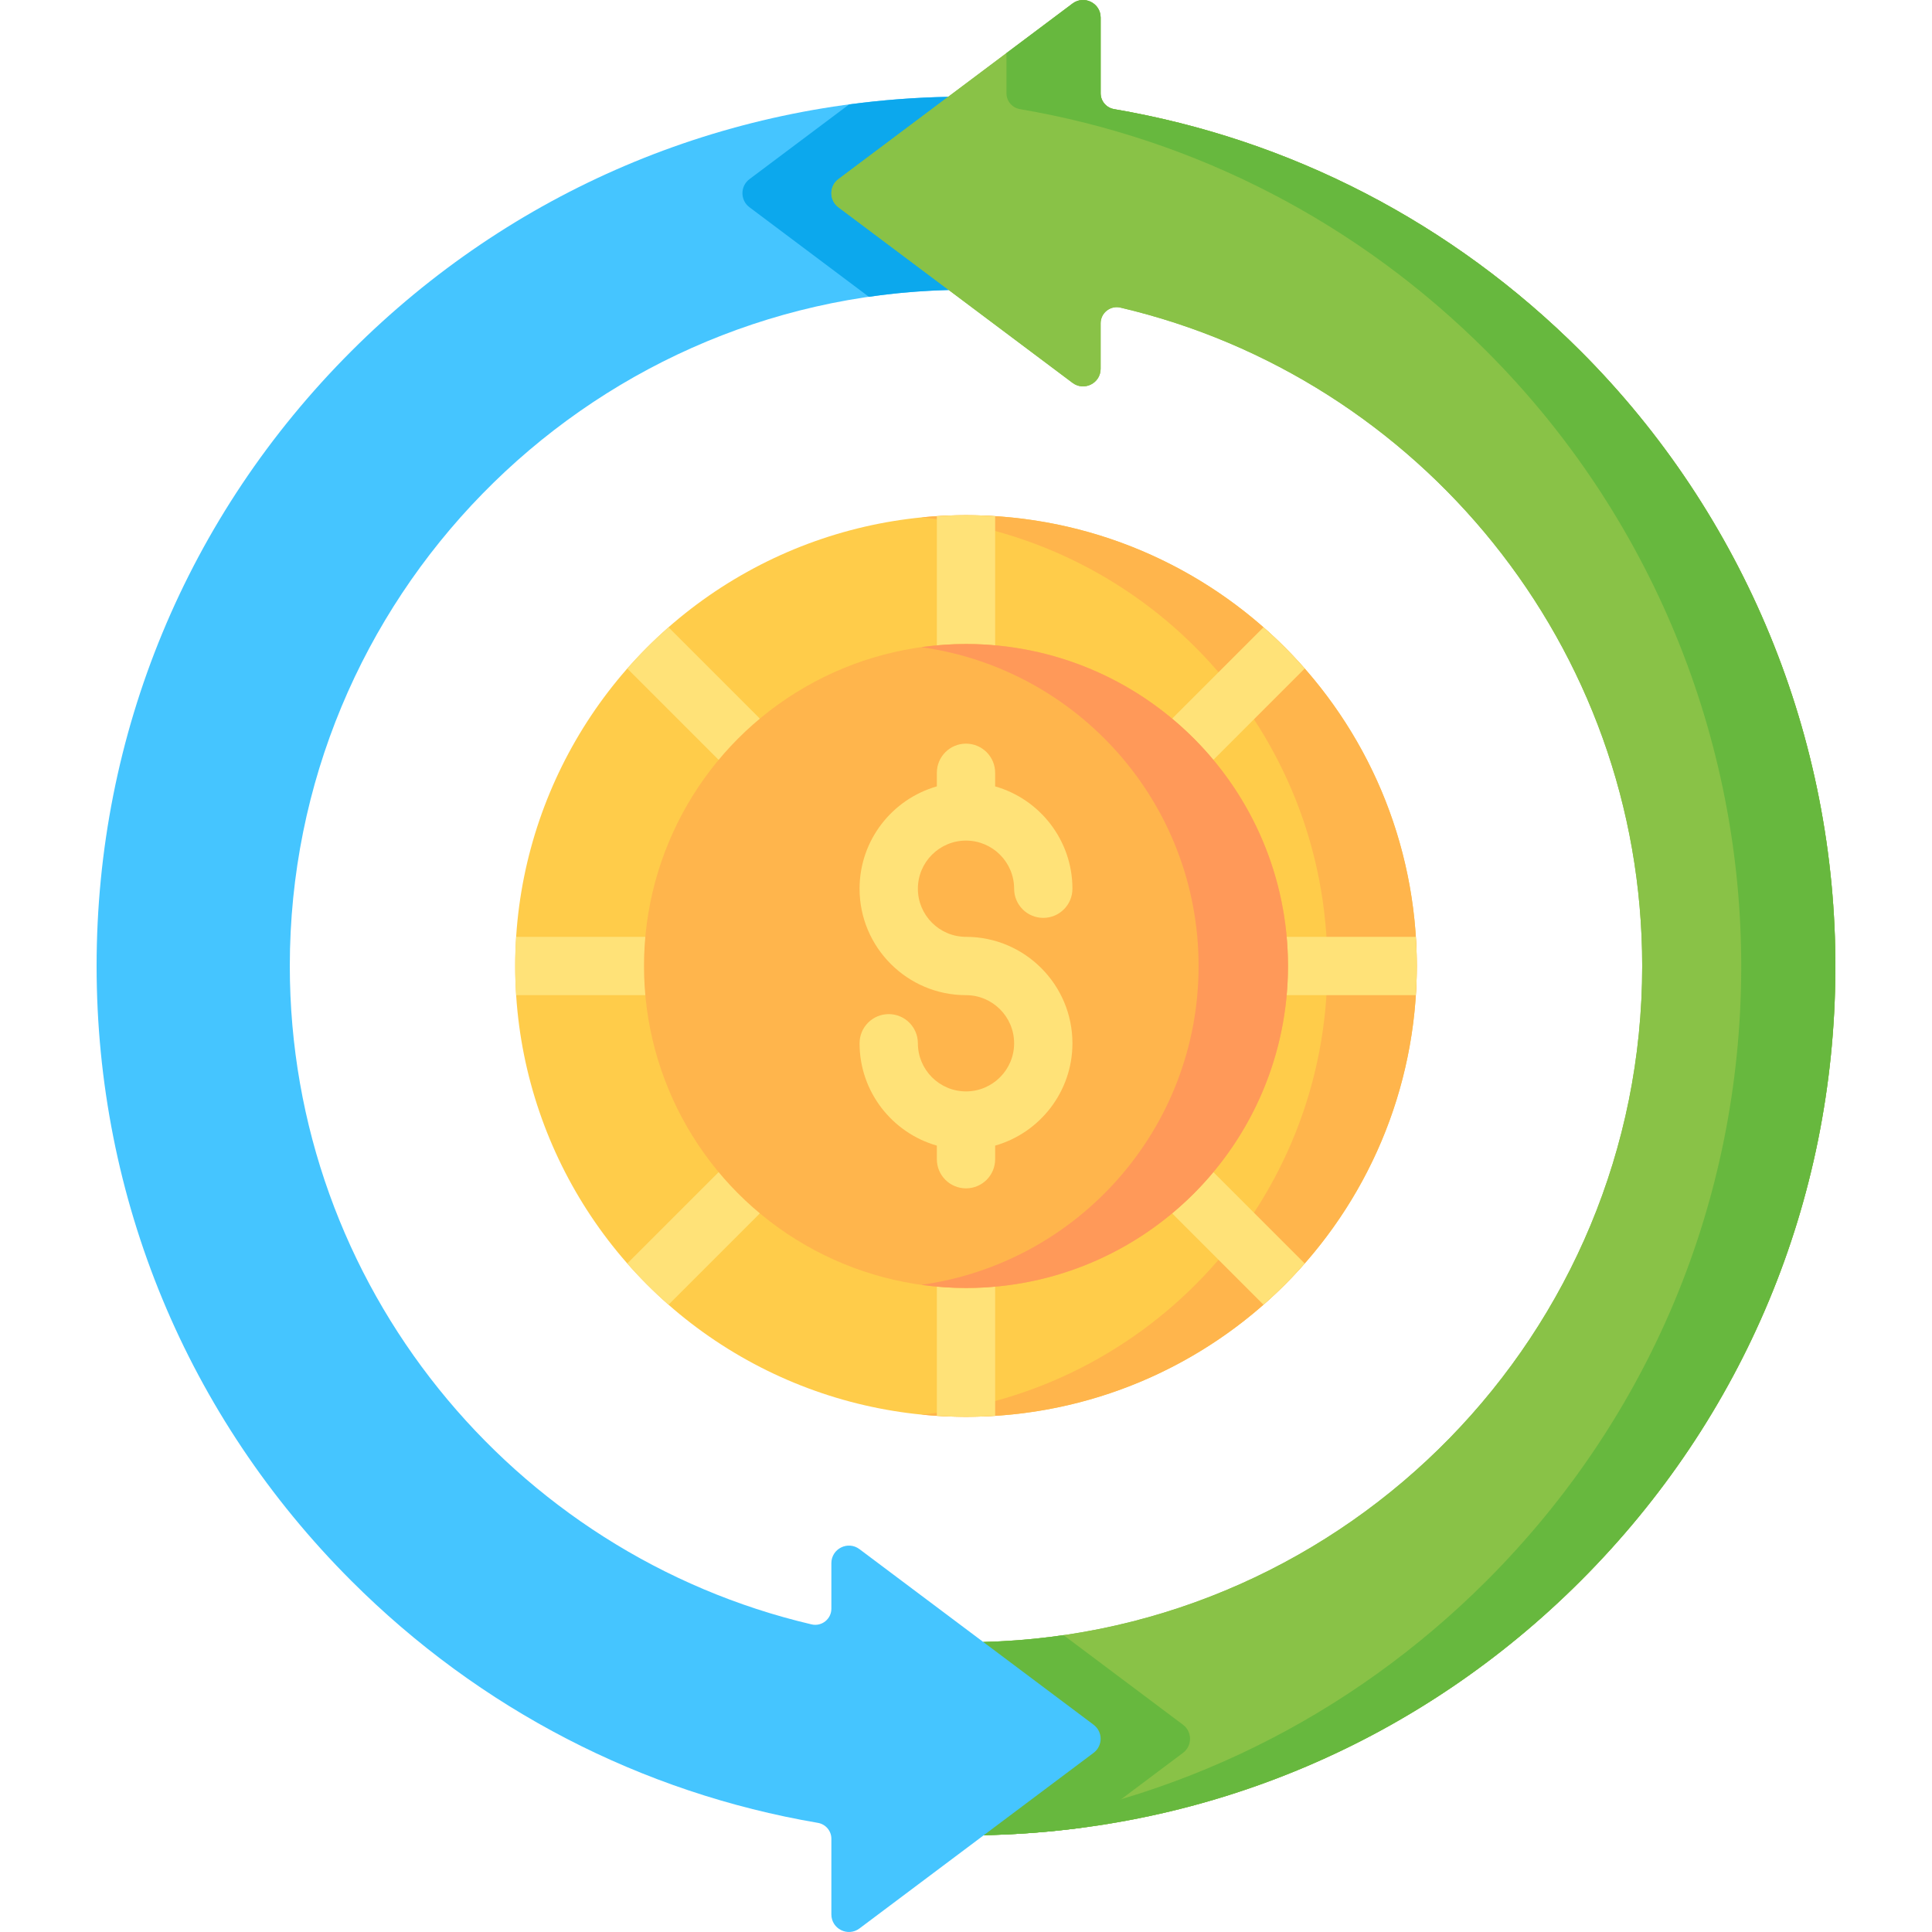 <svg id="Capa_1" enable-background="new 0 0 512 512" height="512" viewBox="0 0 512 512" width="512" xmlns="http://www.w3.org/2000/svg"><g><path d="m251.275 25.658c-59.773 1.194-115.792 25.024-158.192 67.425-43.517 43.516-67.483 101.374-67.483 162.917s23.966 119.401 67.483 162.918c34.116 34.116 77.049 56.203 123.659 64.158 2.061.352 3.579 2.117 3.579 4.207v20.054c0 3.835 4.378 6.024 7.446 3.723l62.05-46.538c2.482-1.861 2.482-5.585 0-7.446l-62.05-46.538c-3.068-2.301-7.446-.112-7.446 3.723v12.057c0 2.748-2.564 4.79-5.24 4.163-79.159-18.558-138.281-89.743-138.281-174.481 0-97.283 77.922-176.709 174.629-179.142z" fill="#45c5ff"/><path d="m198.616 54.923 31.642 23.732c6.939-1.003 14.001-1.616 21.171-1.797l-.154-51.201c-8.846.177-17.606.862-26.255 2.017l-26.404 19.802c-2.482 1.862-2.482 5.585 0 7.447z" fill="#0ca8ed"/><path d="m260.725 486.342c59.774-1.195 115.792-25.024 158.193-67.425 43.278-43.279 67.219-100.742 67.48-161.907.262-61.398-24.065-120.514-67.481-163.929-34.116-34.116-77.05-56.202-123.66-64.158-2.06-.352-3.578-2.116-3.578-4.207v-20.054c0-3.835-4.378-6.024-7.446-3.723l-62.05 46.538c-2.482 1.862-2.482 5.584 0 7.446l62.05 46.538c3.068 2.301 7.446.112 7.446-3.723v-12.058c0-2.748 2.564-4.79 5.24-4.163 79.159 18.56 138.281 89.745 138.281 174.483 0 97.283-77.922 176.709-174.629 179.142z" fill="#89c247"/><path d="m260.725 486.342c59.774-1.195 115.792-25.024 158.193-67.425 43.278-43.279 67.219-100.742 67.48-161.907.262-61.398-24.065-120.514-67.481-163.929-34.116-34.116-77.05-56.202-123.66-64.158-2.06-.352-3.578-2.116-3.578-4.207v-20.054c0-3.835-4.378-6.024-7.446-3.723l-62.05 46.538c-2.482 1.862-2.482 5.584 0 7.446l62.05 46.538c3.068 2.301 7.446.112 7.446-3.723v-12.058c0-2.748 2.564-4.79 5.24-4.163 79.159 18.56 138.281 89.745 138.281 174.483 0 97.283-77.922 176.709-174.629 179.142z" fill="#89c247"/><g><path d="m313.512 457.077-31.662-23.747c-6.973 1.012-14.072 1.63-21.279 1.812l.154 51.201c8.898-.178 17.71-.869 26.41-2.037l26.377-19.783c2.481-1.862 2.481-5.585 0-7.446z" fill="#67b83e"/></g><path d="m418.917 93.082c-34.116-34.116-77.05-56.202-123.66-64.158-2.061-.352-3.578-2.116-3.578-4.207v-20.055c0-3.835-4.378-6.024-7.446-3.723l-17.507 13.13v10.648c0 2.09 1.518 3.855 3.578 4.207 46.61 7.955 89.544 30.042 123.66 64.158 43.415 43.415 67.743 102.531 67.481 163.929-.261 61.165-24.202 118.629-67.48 161.907-36.442 36.442-82.947 59.15-133.246 65.575l.005 1.85c59.774-1.195 115.792-25.024 158.193-67.425 43.278-43.279 67.219-100.742 67.48-161.907.263-61.398-24.064-120.514-67.48-163.929z" fill="#67b83e"/><g><path d="m289.817 457.077-29.247-21.935-10.752 25.6 10.906 25.6 29.093-21.82c2.482-1.861 2.482-5.584 0-7.445z" fill="#45c5ff"/></g><g><circle cx="256" cy="256" fill="#ffcc4a" r="119.467"/><path d="m256 136.533c-3.998 0-7.95.201-11.847.584 60.418 5.948 107.62 56.901 107.62 118.883s-47.202 112.934-107.62 118.883c3.898.384 7.849.584 11.847.584 65.98 0 119.467-53.487 119.467-119.467s-53.487-119.467-119.467-119.467z" fill="#ffb54c"/><g fill="#ffe278"><path d="m256 136.533c-2.596 0-5.171.092-7.726.256v33.878c0 4.267 3.459 7.726 7.726 7.726s7.726-3.459 7.726-7.726v-33.878c-2.555-.163-5.129-.256-7.726-.256z"/><path d="m166.242 177.168 23.955 23.955c1.509 1.508 3.486 2.263 5.463 2.263s3.955-.755 5.463-2.263c3.018-3.017 3.018-7.91 0-10.927l-23.955-23.955c-3.872 3.405-7.522 7.055-10.926 10.927z"/><path d="m170.667 248.274h-33.878c-.163 2.555-.255 5.13-.255 7.726s.092 5.171.255 7.727h33.878c4.267 0 7.726-3.459 7.726-7.726s-3.459-7.727-7.726-7.727z"/><path d="m190.197 310.876-23.955 23.955c3.404 3.873 7.054 7.523 10.926 10.927l23.955-23.955c3.018-3.017 3.018-7.909 0-10.926-3.017-3.018-7.909-3.018-10.926-.001z"/><path d="m256 333.607c-4.267 0-7.726 3.459-7.726 7.726v33.878c2.555.163 5.13.256 7.726.256s5.171-.092 7.727-.256v-33.878c0-4.267-3.46-7.726-7.727-7.726z"/><path d="m345.758 334.832-23.955-23.955c-3.017-3.017-7.909-3.017-10.927 0s-3.018 7.909 0 10.926l23.955 23.955c3.873-3.404 7.523-7.054 10.927-10.926z"/><path d="m334.831 166.242-23.955 23.955c-3.018 3.017-3.018 7.91 0 10.927 1.509 1.508 3.486 2.263 5.463 2.263s3.955-.755 5.463-2.263l23.955-23.955c-3.403-3.873-7.053-7.523-10.926-10.927z"/><path d="m375.211 248.274h-33.878c-4.267 0-7.726 3.459-7.726 7.726s3.459 7.726 7.726 7.726h33.878c.163-2.555.255-5.13.255-7.727.001-2.595-.092-5.17-.255-7.725z"/></g><circle cx="256" cy="256" fill="#ffb54c" r="85.333"/><path d="m256 248.274c-7.033 0-12.754-5.721-12.754-12.754 0-7.032 5.721-12.753 12.754-12.753 7.032 0 12.753 5.721 12.753 12.753 0 4.267 3.459 7.726 7.726 7.726s7.726-3.459 7.726-7.726c0-12.874-8.673-23.753-20.48-27.122v-3.598c0-4.267-3.459-7.726-7.726-7.726s-7.726 3.459-7.726 7.726v3.598c-11.807 3.369-20.48 14.248-20.48 27.122 0 15.553 12.653 28.207 28.207 28.207 7.032 0 12.753 5.721 12.753 12.753s-5.721 12.754-12.753 12.754c-7.033 0-12.754-5.721-12.754-12.754 0-4.267-3.459-7.726-7.726-7.726s-7.726 3.459-7.726 7.726c0 12.874 8.673 23.753 20.48 27.122v3.598c0 4.267 3.459 7.726 7.726 7.726s7.726-3.459 7.726-7.726v-3.598c11.807-3.369 20.48-14.248 20.48-27.122 0-15.553-12.653-28.206-28.206-28.206z" fill="#ffe278"/><path d="m256 170.667c-4.022 0-7.973.299-11.847.837 41.518 5.77 73.486 41.39 73.486 84.496s-31.968 78.726-73.486 84.496c3.874.538 7.825.837 11.847.837 47.128 0 85.333-38.205 85.333-85.333s-38.205-85.333-85.333-85.333z" fill="#ff9959"/></g></g></svg>